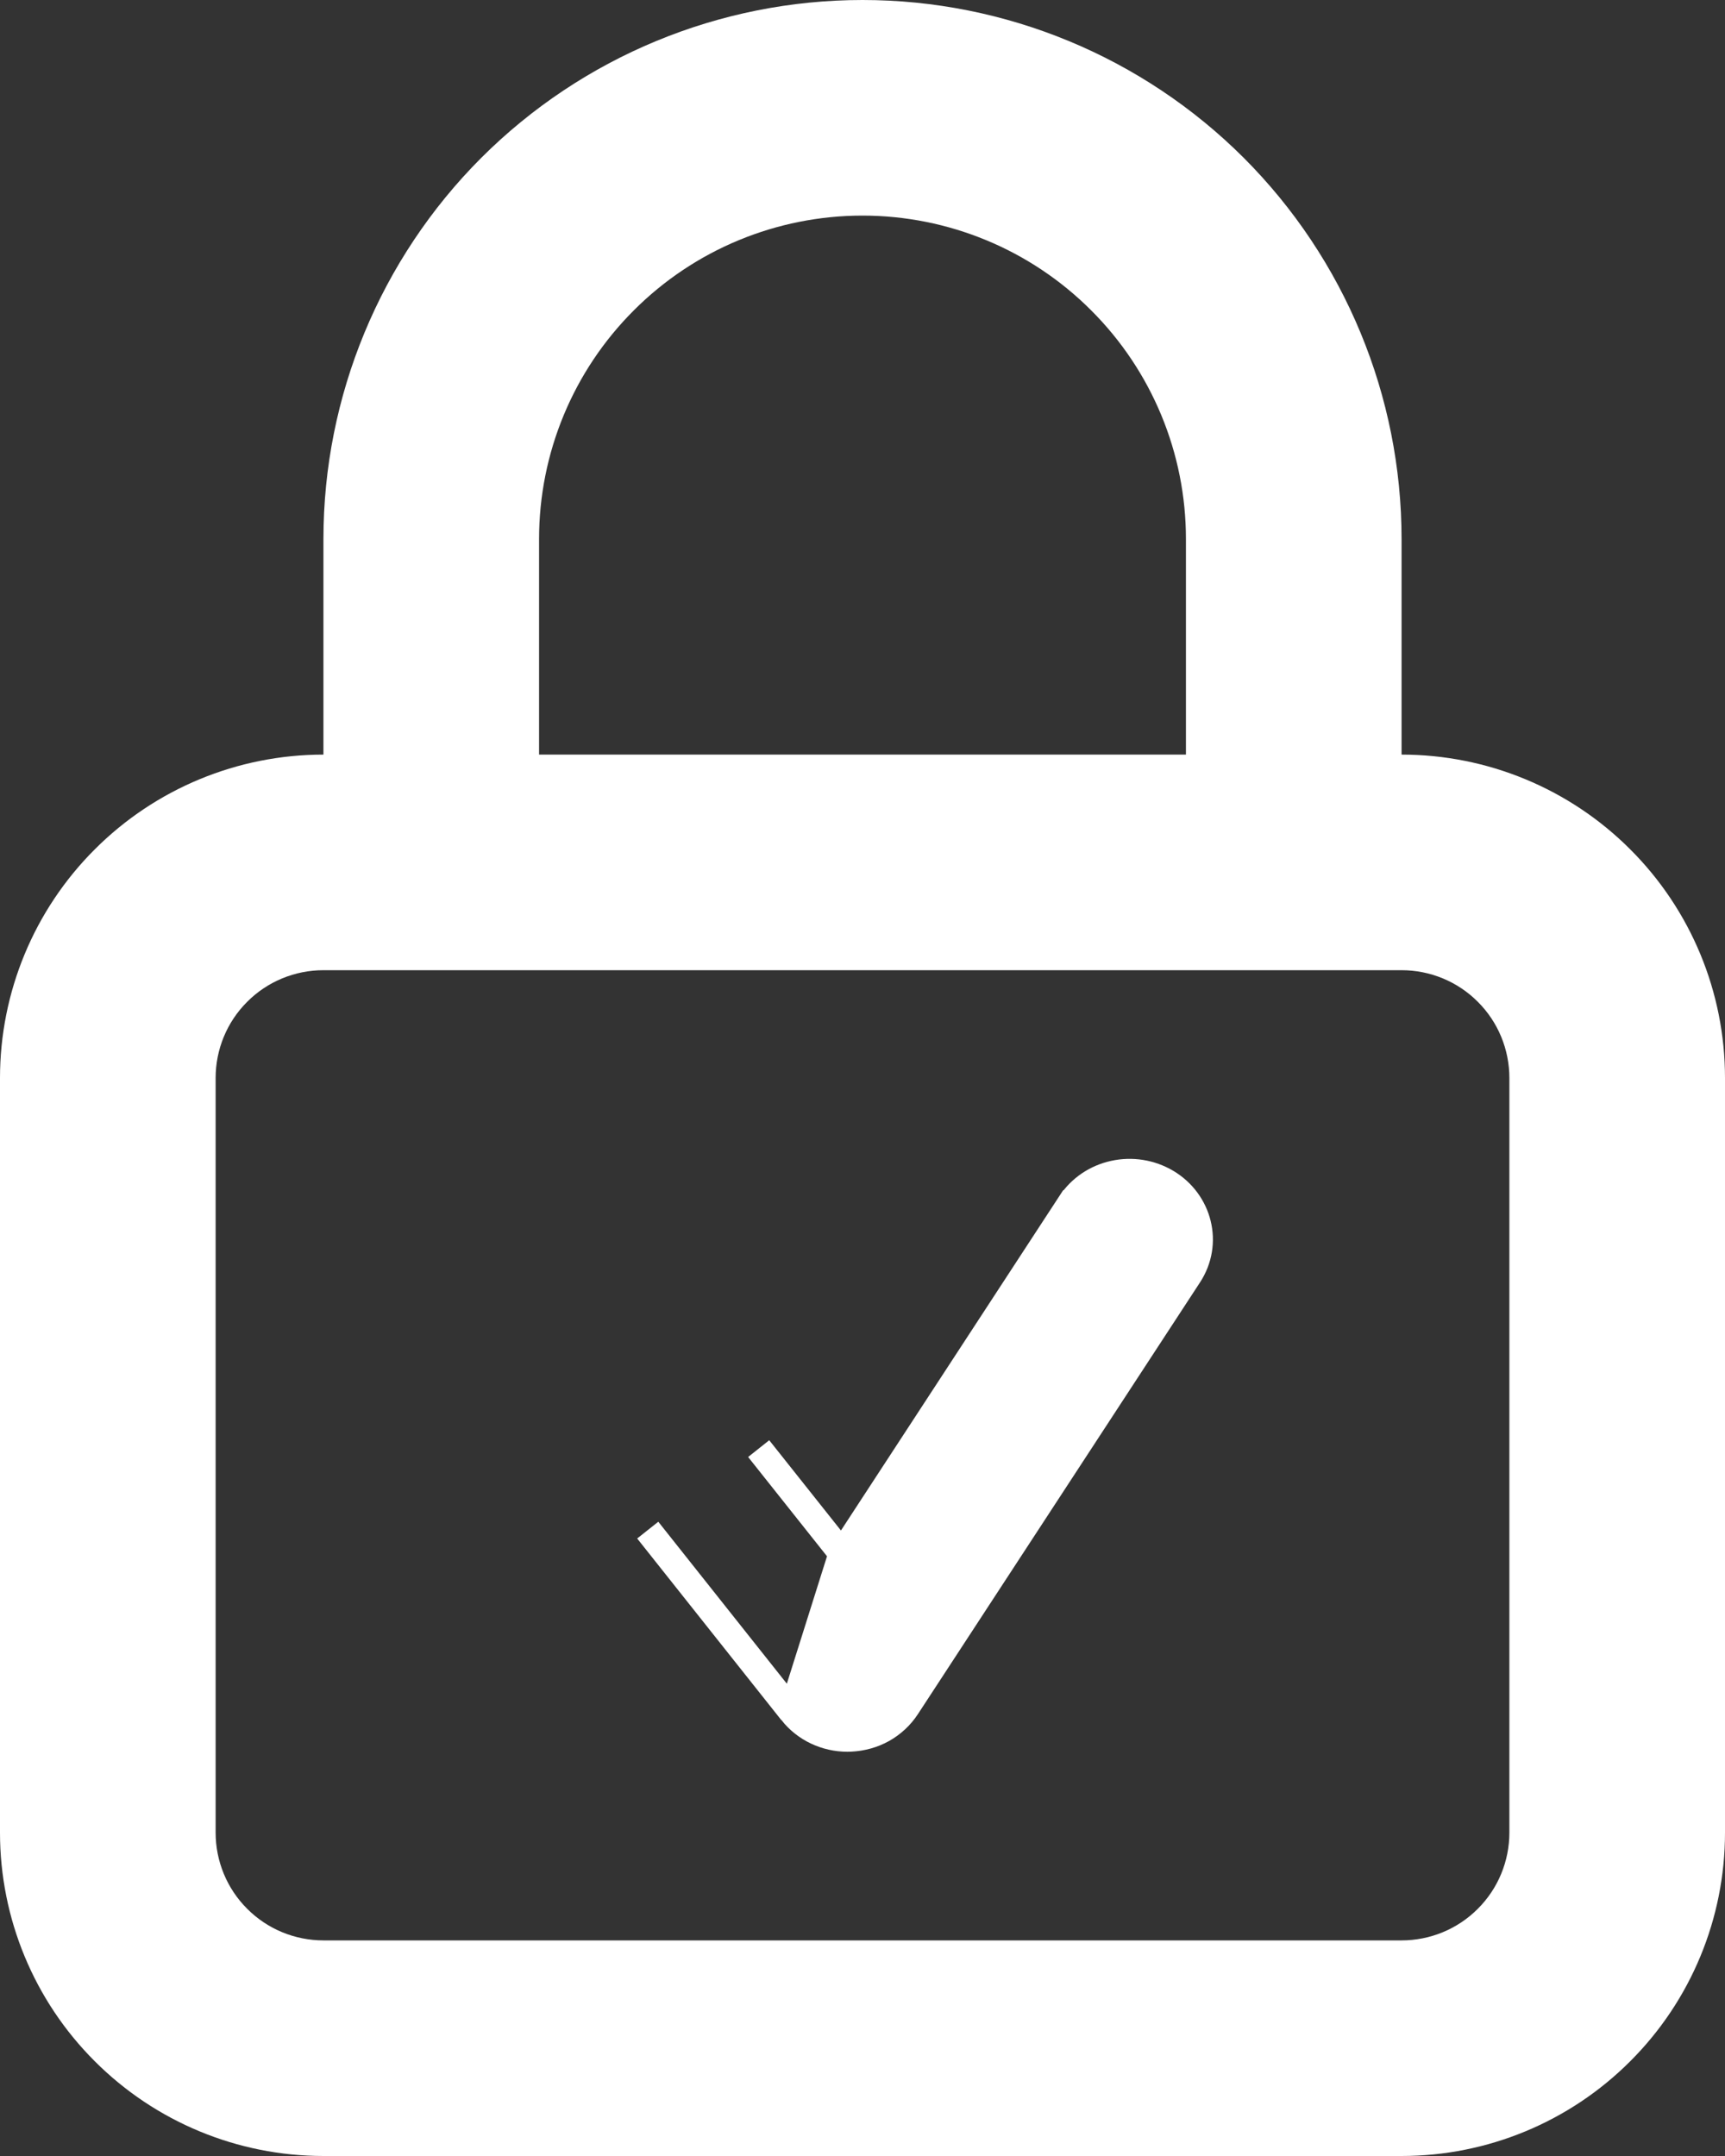 <svg width="16" height="20" viewBox="0 0 16 20" fill="none" xmlns="http://www.w3.org/2000/svg">
<rect x="0" y="0" width="16" height="20" fill="#333333" stroke="none"/>
<path d="M13 7V5C13 3.674 12.473 2.402 11.536 1.464C10.598 0.527 9.326 0 8 0C6.674 0 5.402 0.527 4.464 1.464C3.527 2.402 3 3.674 3 5V7C2.204 7 1.441 7.316 0.879 7.879C0.316 8.441 0 9.204 0 10V17C0 17.796 0.316 18.559 0.879 19.121C1.441 19.684 2.204 20 3 20H13C13.796 20 14.559 19.684 15.121 19.121C15.684 18.559 16 17.796 16 17V10C16 9.204 15.684 8.441 15.121 7.879C14.559 7.316 13.796 7 13 7ZM5 5C5 4.204 5.316 3.441 5.879 2.879C6.441 2.316 7.204 2 8 2C8.796 2 9.559 2.316 10.121 2.879C10.684 3.441 11 4.204 11 5V7H5V5ZM14 17C14 17.265 13.895 17.52 13.707 17.707C13.52 17.895 13.265 18 13 18H3C2.735 18 2.48 17.895 2.293 17.707C2.105 17.52 2 17.265 2 17V10C2 9.735 2.105 9.48 2.293 9.293C2.48 9.105 2.735 9 3 9H13C13.265 9 13.52 9.105 13.707 9.293C13.895 9.48 14 9.735 14 10V17Z" fill="white"/>
<path d="M7.81 14.411L7.037 13.438C7.037 13.438 7.037 13.438 7.037 13.438L7.81 14.411ZM7.81 14.411L9.929 11.166L9.93 11.166C10.021 11.025 10.167 10.927 10.332 10.891C10.498 10.854 10.672 10.882 10.818 10.968C11.121 11.148 11.219 11.534 11.025 11.829L8.409 15.833C8.409 15.833 8.409 15.833 8.409 15.833C8.353 15.919 8.276 15.99 8.186 16.041C8.096 16.091 7.995 16.119 7.892 16.124C7.88 16.125 7.869 16.125 7.862 16.125H7.861C7.661 16.125 7.47 16.036 7.347 15.88L7.81 14.411ZM6.008 14.194L7.346 15.88L6.008 14.194Z" fill="white" stroke="white" stroke-width="0.25"/>
</svg>

